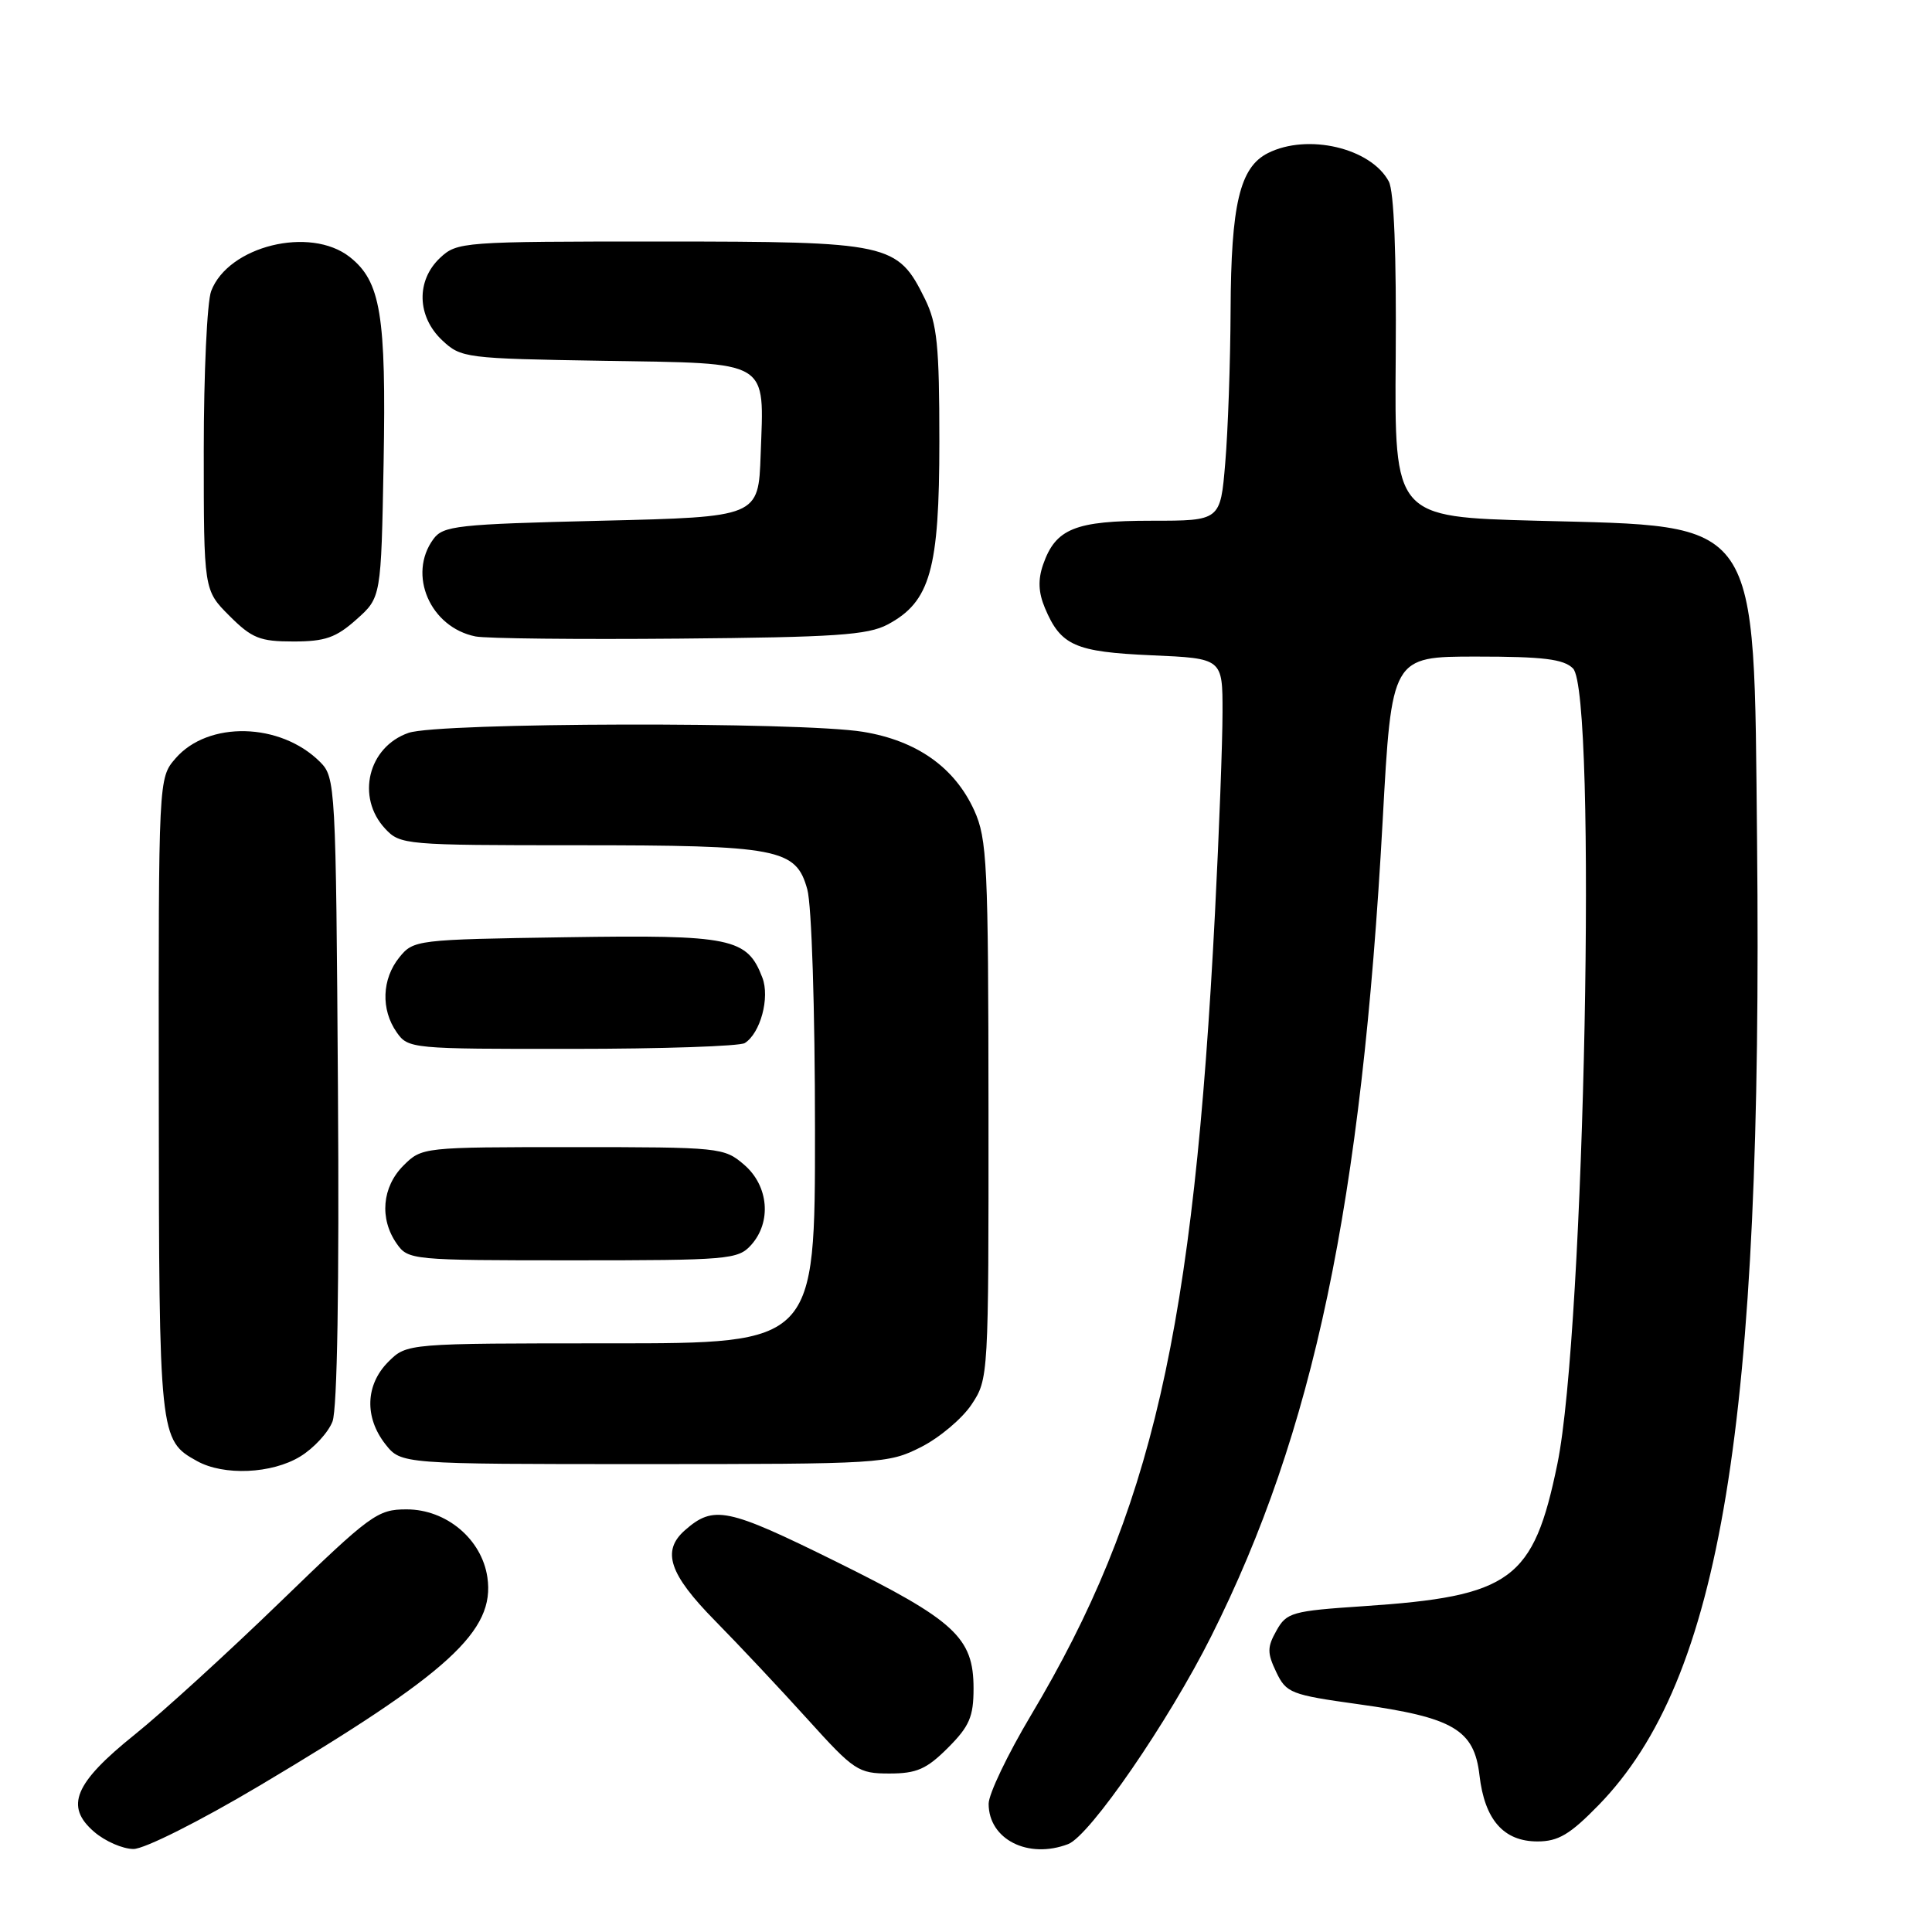 <?xml version="1.0" encoding="UTF-8" standalone="no"?>
<!DOCTYPE svg PUBLIC "-//W3C//DTD SVG 1.1//EN" "http://www.w3.org/Graphics/SVG/1.1/DTD/svg11.dtd" >
<svg xmlns="http://www.w3.org/2000/svg" xmlns:xlink="http://www.w3.org/1999/xlink" version="1.1" viewBox="0 0 256 256">
 <g >
 <path fill="currentColor"
d=" M 34.39 236.61 C 59.54 221.66 65.62 216.10 64.58 209.00 C 63.84 203.95 59.15 200.00 53.88 200.00 C 50.01 200.00 49.13 200.65 37.15 212.25 C 30.19 218.99 21.50 226.92 17.83 229.86 C 9.84 236.28 8.56 239.36 12.48 242.73 C 13.93 243.98 16.27 245.00 17.69 245.00 C 19.14 245.00 26.47 241.32 34.39 236.61 Z  M 141.54 244.35 C 144.41 243.25 154.83 228.11 160.49 216.82 C 174.07 189.75 180.42 159.55 183.21 108.75 C 184.40 87.00 184.40 87.00 195.63 87.00 C 204.50 87.00 207.19 87.33 208.43 88.57 C 211.65 91.79 209.99 176.35 206.36 193.98 C 203.19 209.39 200.28 211.52 180.63 212.83 C 171.20 213.46 170.48 213.66 169.14 216.06 C 167.90 218.26 167.90 219.02 169.11 221.56 C 170.44 224.34 171.03 224.57 180.01 225.82 C 192.59 227.57 195.34 229.19 196.04 235.24 C 196.72 241.13 199.24 244.00 203.72 244.00 C 206.48 244.00 208.03 243.08 211.84 239.17 C 228.05 222.52 233.60 188.76 232.82 111.50 C 232.37 68.09 233.55 69.79 203.64 69.00 C 184.77 68.50 184.77 68.50 184.94 47.28 C 185.04 33.67 184.72 25.34 184.02 24.04 C 181.64 19.60 173.26 17.64 168.00 20.29 C 164.28 22.17 163.12 27.07 163.06 41.10 C 163.03 48.03 162.71 57.14 162.35 61.35 C 161.71 69.00 161.71 69.00 152.58 69.00 C 142.45 69.00 139.88 70.04 138.22 74.80 C 137.52 76.81 137.59 78.50 138.46 80.57 C 140.56 85.55 142.43 86.38 152.60 86.83 C 162.00 87.24 162.00 87.24 161.99 94.37 C 161.99 98.29 161.54 110.28 160.99 121.00 C 158.15 176.44 152.65 200.39 136.59 227.31 C 133.52 232.46 131.00 237.72 131.00 239.01 C 131.00 243.73 136.24 246.38 141.54 244.35 Z  M 125.60 231.60 C 128.45 228.75 129.00 227.48 129.00 223.73 C 129.00 216.97 126.55 214.72 110.70 206.88 C 96.32 199.78 94.57 199.42 90.75 202.77 C 87.64 205.51 88.66 208.57 94.75 214.76 C 97.91 217.97 103.42 223.84 107.00 227.80 C 113.17 234.63 113.72 235.00 117.85 235.00 C 121.46 235.00 122.78 234.42 125.60 231.60 Z  M 39.77 193.00 C 41.58 191.90 43.50 189.81 44.06 188.35 C 44.69 186.68 44.96 170.40 44.78 144.38 C 44.51 103.98 44.45 103.01 42.41 100.96 C 37.16 95.72 27.57 95.49 23.25 100.50 C 21.00 103.11 21.00 103.11 21.04 145.31 C 21.07 190.44 21.12 190.84 26.11 193.60 C 29.65 195.57 36.02 195.29 39.77 193.00 Z  M 122.03 191.75 C 124.48 190.51 127.50 187.97 128.74 186.10 C 130.98 182.73 131.00 182.41 130.98 147.10 C 130.96 114.49 130.80 111.15 129.09 107.38 C 126.49 101.68 121.49 98.14 114.36 96.97 C 106.07 95.61 58.10 95.72 54.13 97.11 C 48.77 98.97 47.15 105.64 51.04 109.81 C 53.02 111.94 53.70 112.00 76.39 112.00 C 103.22 112.00 105.47 112.43 106.97 117.84 C 107.55 119.92 107.99 133.70 107.99 149.75 C 108.00 178.00 108.00 178.00 80.95 178.00 C 53.91 178.00 53.91 178.00 51.45 180.45 C 48.42 183.49 48.27 187.80 51.07 191.37 C 53.15 194.00 53.15 194.00 85.36 194.00 C 116.78 194.00 117.69 193.94 122.03 191.75 Z  M 99.51 164.99 C 102.27 161.94 101.86 157.14 98.61 154.34 C 95.95 152.05 95.42 152.00 75.90 152.00 C 56.01 152.00 55.90 152.01 53.45 154.45 C 50.62 157.29 50.26 161.49 52.56 164.78 C 54.08 166.96 54.52 167.00 75.90 167.00 C 96.47 167.00 97.79 166.89 99.51 164.99 Z  M 98.69 138.21 C 100.76 136.90 102.03 132.20 101.02 129.55 C 99.01 124.28 96.95 123.85 75.00 124.19 C 55.17 124.49 54.79 124.54 52.91 126.86 C 50.60 129.72 50.45 133.77 52.56 136.78 C 54.08 138.96 54.51 139.00 75.81 138.98 C 87.74 138.98 98.03 138.63 98.69 138.21 Z  M 47.23 82.08 C 50.50 79.17 50.50 79.17 50.83 61.33 C 51.18 41.72 50.45 37.29 46.34 34.05 C 41.09 29.93 30.25 32.59 27.98 38.57 C 27.44 39.98 27.00 49.47 27.00 59.67 C 27.00 78.20 27.00 78.20 30.40 81.60 C 33.38 84.58 34.44 85.00 38.88 85.00 C 43.09 85.00 44.53 84.49 47.23 82.08 Z  M 117.62 82.75 C 123.27 79.74 124.47 75.47 124.47 58.50 C 124.47 45.77 124.18 42.92 122.57 39.63 C 118.91 32.21 118.00 32.01 87.56 32.00 C 61.28 32.00 60.57 32.05 58.31 34.17 C 55.12 37.17 55.24 41.93 58.58 45.08 C 61.09 47.44 61.63 47.51 80.08 47.81 C 102.32 48.18 101.24 47.53 100.79 60.26 C 100.50 68.50 100.50 68.50 79.67 69.00 C 60.52 69.46 58.72 69.66 57.42 71.44 C 53.98 76.14 57.00 83.12 63.00 84.33 C 64.38 84.61 76.53 84.74 90.00 84.62 C 110.63 84.44 114.99 84.15 117.62 82.75 Z "/>
</g>
</svg>